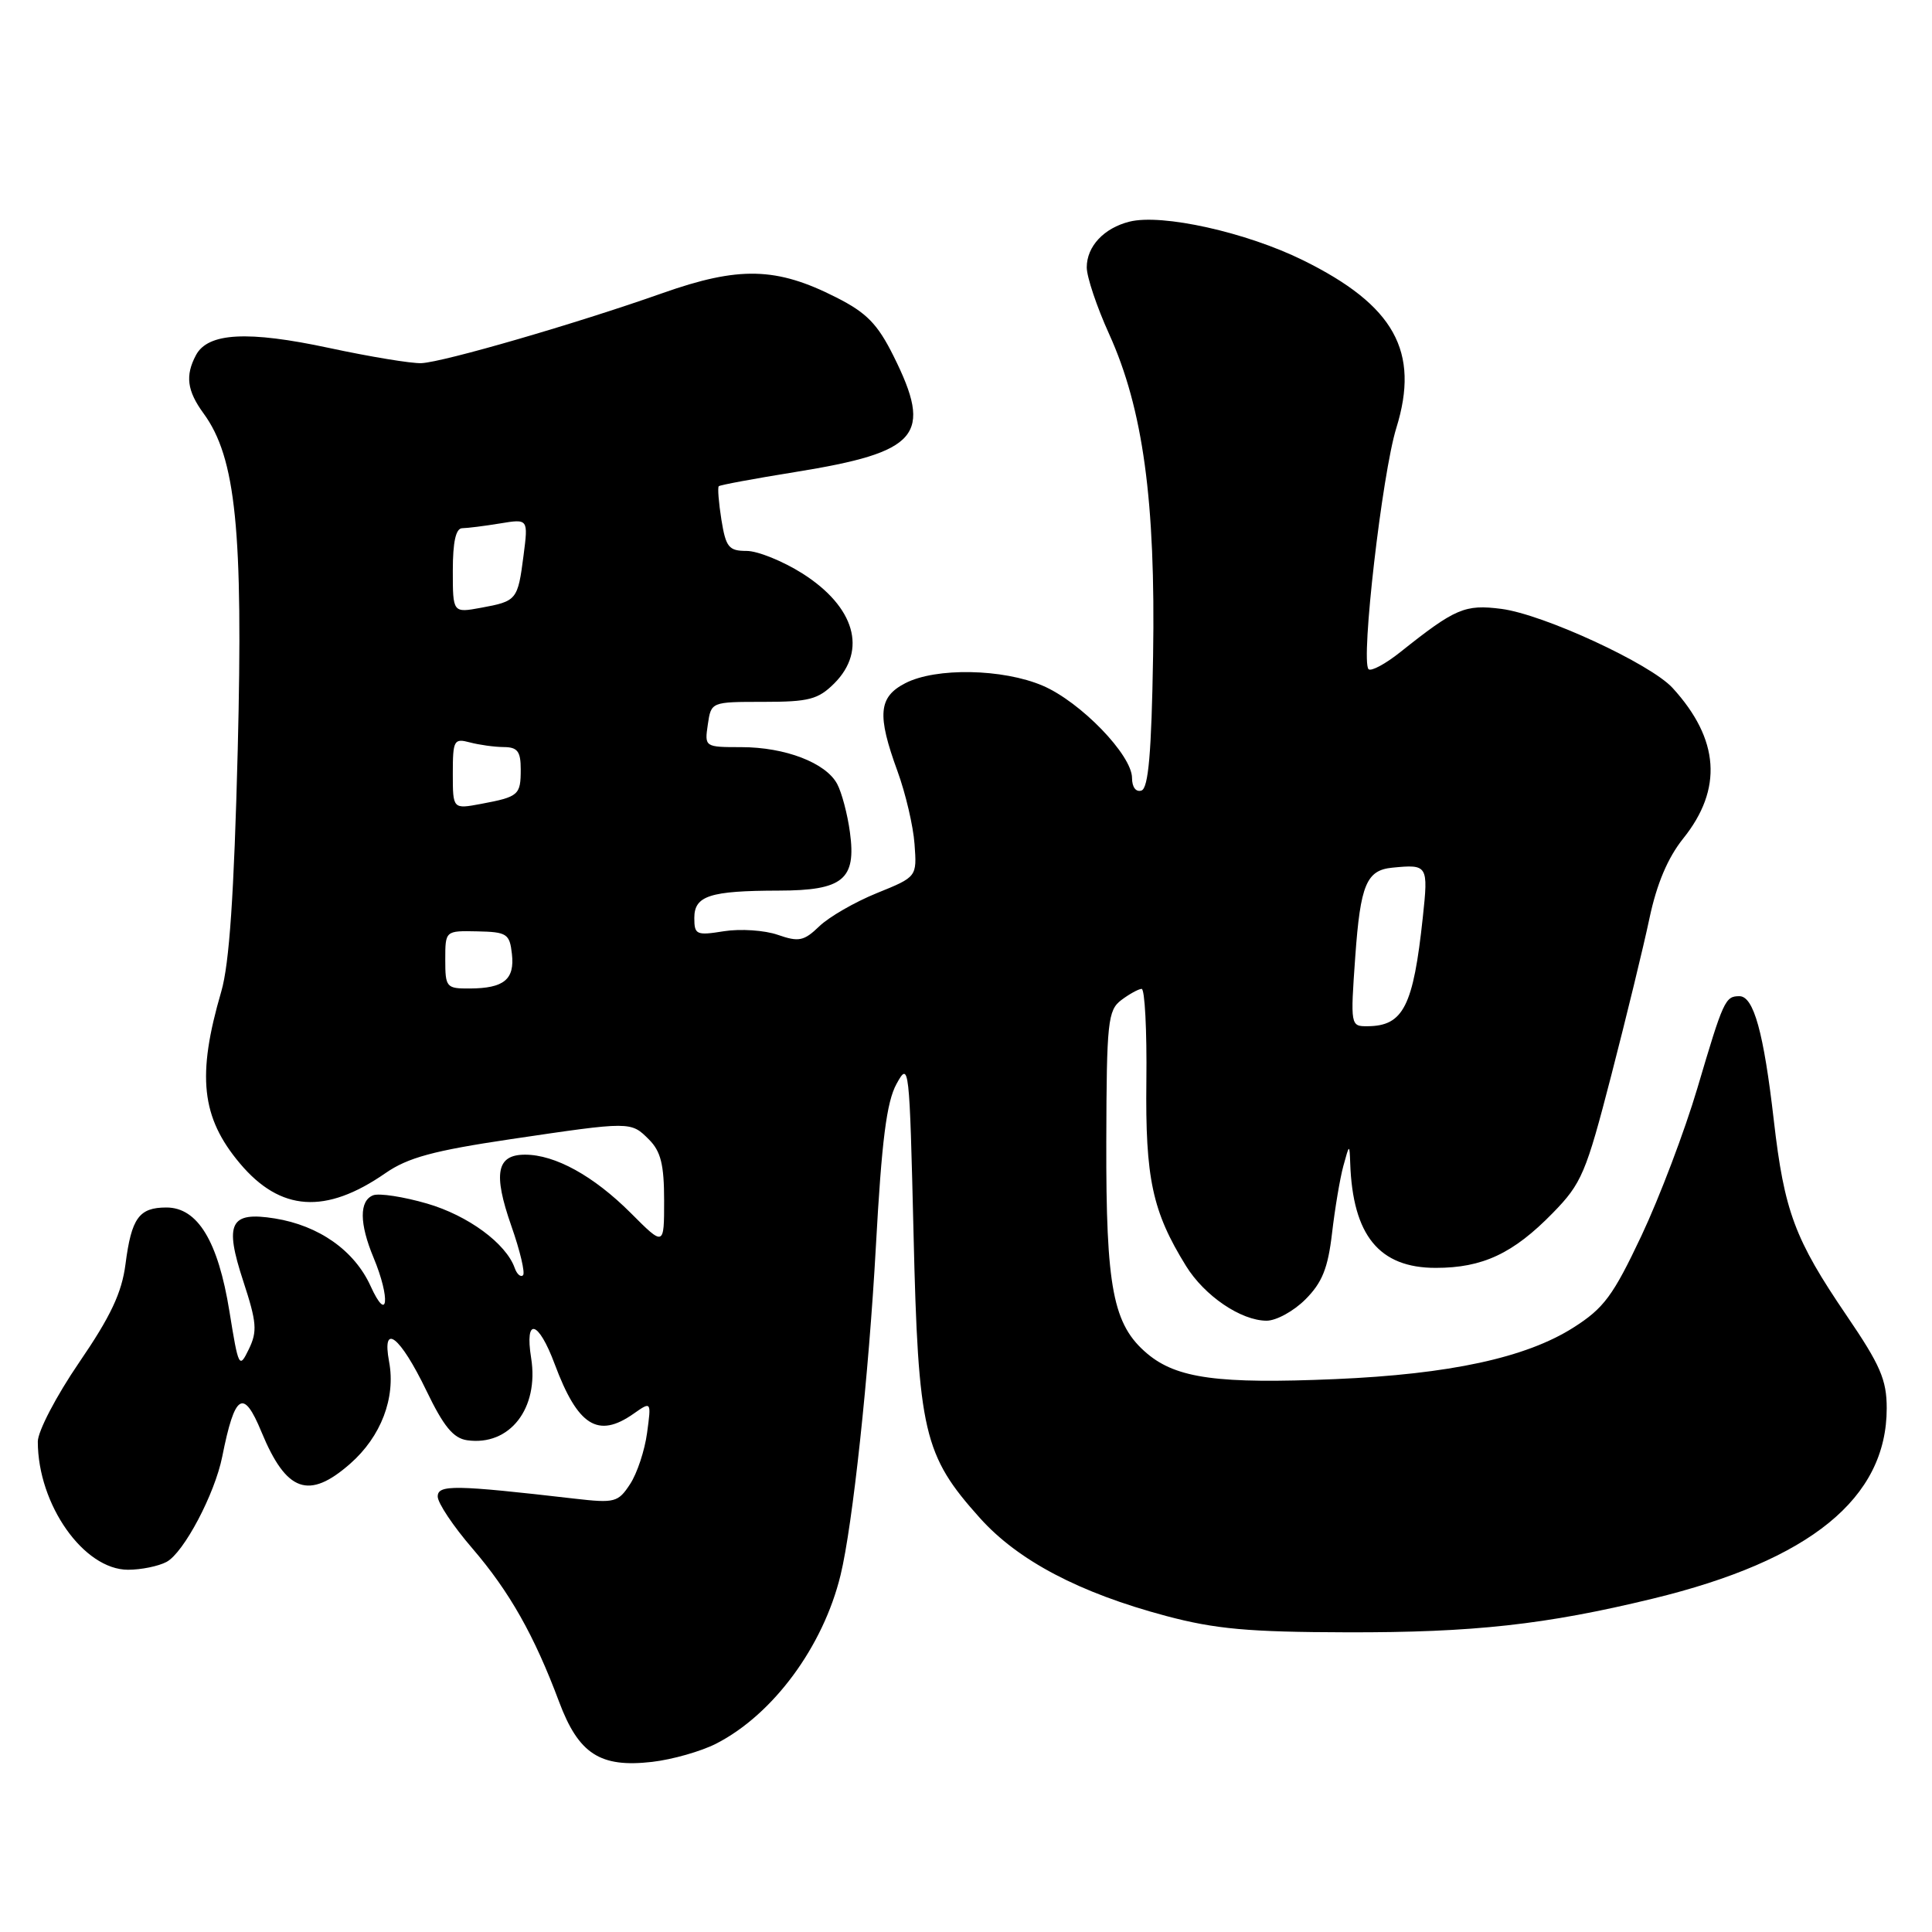 <?xml version="1.0" encoding="UTF-8" standalone="no"?>
<!DOCTYPE svg PUBLIC "-//W3C//DTD SVG 1.1//EN" "http://www.w3.org/Graphics/SVG/1.1/DTD/svg11.dtd" >
<svg xmlns="http://www.w3.org/2000/svg" xmlns:xlink="http://www.w3.org/1999/xlink" version="1.1" viewBox="0 0 256 256">
 <g >
 <path fill="currentColor"
d=" M 94.90 231.04 C 102.44 227.18 109.08 218.18 111.38 208.70 C 112.98 202.13 115.12 182.19 116.06 165.13 C 116.83 151.12 117.48 146.02 118.79 143.63 C 120.46 140.58 120.51 141.08 121.05 163.50 C 121.67 189.79 122.38 192.82 129.82 201.12 C 134.88 206.78 143.02 211.06 154.50 214.12 C 161.04 215.86 165.43 216.26 178.50 216.29 C 195.23 216.33 204.79 215.28 219.00 211.83 C 239.87 206.77 250.00 198.52 250.00 186.60 C 250.00 182.83 249.15 180.87 244.68 174.31 C 237.80 164.20 236.43 160.52 235.04 148.46 C 233.70 136.79 232.37 132.00 230.48 132.00 C 228.60 132.00 228.36 132.52 224.91 144.19 C 223.23 149.86 219.90 158.65 217.51 163.72 C 213.74 171.71 212.52 173.35 208.47 175.92 C 202.18 179.91 192.09 182.09 176.91 182.74 C 161.44 183.40 155.93 182.65 152.02 179.37 C 147.47 175.54 146.54 170.71 146.59 151.24 C 146.63 135.39 146.80 133.87 148.57 132.52 C 149.63 131.72 150.85 131.05 151.27 131.03 C 151.69 131.01 151.98 136.51 151.90 143.25 C 151.75 156.16 152.69 160.53 157.15 167.74 C 159.60 171.71 164.43 174.99 167.83 175.00 C 169.11 175.00 171.43 173.73 172.98 172.17 C 175.19 169.96 175.96 168.05 176.50 163.42 C 176.88 160.16 177.55 156.15 178.00 154.50 C 178.80 151.56 178.82 151.55 178.91 154.12 C 179.24 163.70 182.75 168.00 190.24 168.00 C 196.46 168.00 200.51 166.10 205.76 160.72 C 209.58 156.81 210.15 155.46 213.50 142.50 C 215.49 134.80 217.77 125.44 218.56 121.69 C 219.53 117.10 220.99 113.66 223.03 111.11 C 228.30 104.55 227.84 97.96 221.63 91.16 C 218.71 87.96 204.51 81.40 198.94 80.68 C 194.11 80.06 192.84 80.60 185.57 86.39 C 183.58 87.98 181.67 89.00 181.34 88.67 C 180.28 87.61 183.14 62.76 185.02 56.71 C 188.16 46.58 184.77 40.46 172.67 34.49 C 165.16 30.78 153.97 28.29 149.66 29.37 C 146.27 30.22 144.00 32.65 144.00 35.43 C 144.00 36.69 145.33 40.66 146.96 44.25 C 151.46 54.17 153.13 66.41 152.79 86.92 C 152.58 99.75 152.17 104.44 151.25 104.75 C 150.52 104.99 150.00 104.31 150.00 103.09 C 150.00 100.05 143.19 93.01 138.17 90.86 C 132.89 88.60 124.00 88.43 119.95 90.53 C 116.40 92.36 116.19 94.72 118.93 102.21 C 119.99 105.12 121.01 109.45 121.18 111.84 C 121.50 116.19 121.50 116.19 116.19 118.34 C 113.26 119.53 109.83 121.51 108.56 122.74 C 106.52 124.70 105.85 124.84 103.06 123.87 C 101.31 123.26 98.11 123.05 95.94 123.39 C 92.27 123.98 92.00 123.86 92.00 121.63 C 92.00 118.69 94.05 118.03 103.18 118.01 C 111.70 118.00 113.48 116.54 112.62 110.28 C 112.30 107.88 111.53 105.00 110.93 103.88 C 109.43 101.07 104.03 99.00 98.21 99.00 C 93.38 99.00 93.35 98.98 93.79 96.00 C 94.23 93.00 94.23 93.00 101.16 93.00 C 107.19 93.00 108.41 92.68 110.55 90.55 C 114.94 86.15 113.27 80.40 106.33 75.99 C 103.73 74.35 100.40 73.00 98.93 73.00 C 96.57 73.00 96.18 72.52 95.59 68.87 C 95.23 66.59 95.07 64.60 95.24 64.43 C 95.40 64.26 99.95 63.42 105.35 62.55 C 121.79 59.90 123.65 57.71 118.39 47.16 C 116.28 42.93 114.83 41.44 110.81 39.41 C 102.88 35.38 97.92 35.26 87.76 38.85 C 76.32 42.89 58.79 47.98 55.84 48.12 C 54.55 48.18 49.03 47.27 43.58 46.10 C 32.83 43.80 27.56 44.08 25.97 47.05 C 24.52 49.77 24.78 51.78 26.98 54.79 C 31.26 60.65 32.23 70.27 31.50 99.38 C 31.01 118.57 30.39 127.72 29.32 131.38 C 26.06 142.54 26.66 148.06 31.79 154.16 C 37.16 160.54 43.15 160.94 51.07 155.45 C 54.04 153.39 57.43 152.47 67.65 150.95 C 83.66 148.58 83.58 148.58 86.00 151.00 C 87.56 152.56 88.00 154.33 88.00 159.08 C 88.00 165.16 88.00 165.16 83.57 160.72 C 78.65 155.81 73.56 153.00 69.57 153.00 C 65.80 153.00 65.32 155.48 67.75 162.43 C 68.92 165.75 69.61 168.70 69.30 168.98 C 68.98 169.27 68.49 168.83 68.20 168.01 C 67.05 164.76 62.02 161.06 56.59 159.48 C 53.46 158.57 50.24 158.08 49.45 158.38 C 47.59 159.10 47.61 162.12 49.50 166.65 C 51.76 172.07 51.40 175.47 49.10 170.40 C 46.96 165.70 42.26 162.39 36.41 161.45 C 30.47 160.50 29.70 162.05 32.24 169.78 C 34.02 175.22 34.12 176.41 32.97 178.78 C 31.70 181.40 31.60 181.21 30.40 173.76 C 28.90 164.46 26.19 160.00 22.05 160.00 C 18.42 160.00 17.42 161.39 16.63 167.50 C 16.14 171.30 14.67 174.42 10.49 180.53 C 7.47 184.95 5.00 189.67 5.01 191.03 C 5.02 199.37 11.10 208.00 16.97 208.00 C 18.71 208.00 21.00 207.53 22.07 206.96 C 24.35 205.74 28.46 197.97 29.45 193.00 C 31.12 184.63 32.25 183.93 34.65 189.75 C 37.94 197.71 40.91 198.77 46.40 193.95 C 50.49 190.36 52.45 185.22 51.56 180.45 C 50.56 175.12 53.00 177.02 56.50 184.27 C 58.78 189.01 60.07 190.58 61.90 190.84 C 67.54 191.64 71.44 186.62 70.38 179.95 C 69.50 174.46 71.33 174.93 73.50 180.75 C 76.56 188.95 79.23 190.63 83.93 187.34 C 86.31 185.67 86.31 185.67 85.74 189.87 C 85.43 192.19 84.42 195.24 83.49 196.65 C 81.91 199.07 81.46 199.19 76.15 198.58 C 60.21 196.74 58.00 196.71 58.00 198.30 C 58.00 199.15 60.06 202.24 62.59 205.17 C 67.51 210.90 70.79 216.69 74.08 225.49 C 76.67 232.41 79.52 234.25 86.40 233.46 C 89.09 233.15 92.91 232.06 94.90 231.04 Z  M 179.58 126.75 C 180.26 117.22 181.06 115.30 184.50 114.97 C 189.19 114.51 189.27 114.64 188.53 121.55 C 187.27 133.34 185.95 135.95 181.21 135.98 C 178.95 136.00 178.93 135.91 179.58 126.75 Z  M 59.00 127.16 C 59.00 123.32 59.00 123.32 63.25 123.41 C 67.17 123.49 67.53 123.73 67.83 126.39 C 68.22 129.78 66.78 130.96 62.25 130.98 C 59.14 131.00 59.00 130.83 59.00 127.16 Z  M 60.00 102.49 C 60.00 98.08 60.15 97.81 62.25 98.37 C 63.49 98.70 65.51 98.98 66.75 98.99 C 68.57 99.00 69.00 99.56 69.00 101.94 C 69.00 105.35 68.74 105.58 63.74 106.52 C 60.00 107.22 60.00 107.22 60.00 102.49 Z  M 60.00 75.61 C 60.00 71.79 60.40 70.00 61.25 69.99 C 61.94 69.98 64.19 69.70 66.25 69.36 C 70.00 68.74 70.00 68.74 69.37 73.62 C 68.61 79.51 68.48 79.66 63.75 80.53 C 60.00 81.22 60.00 81.22 60.00 75.61 Z "/>
</g>
</svg>